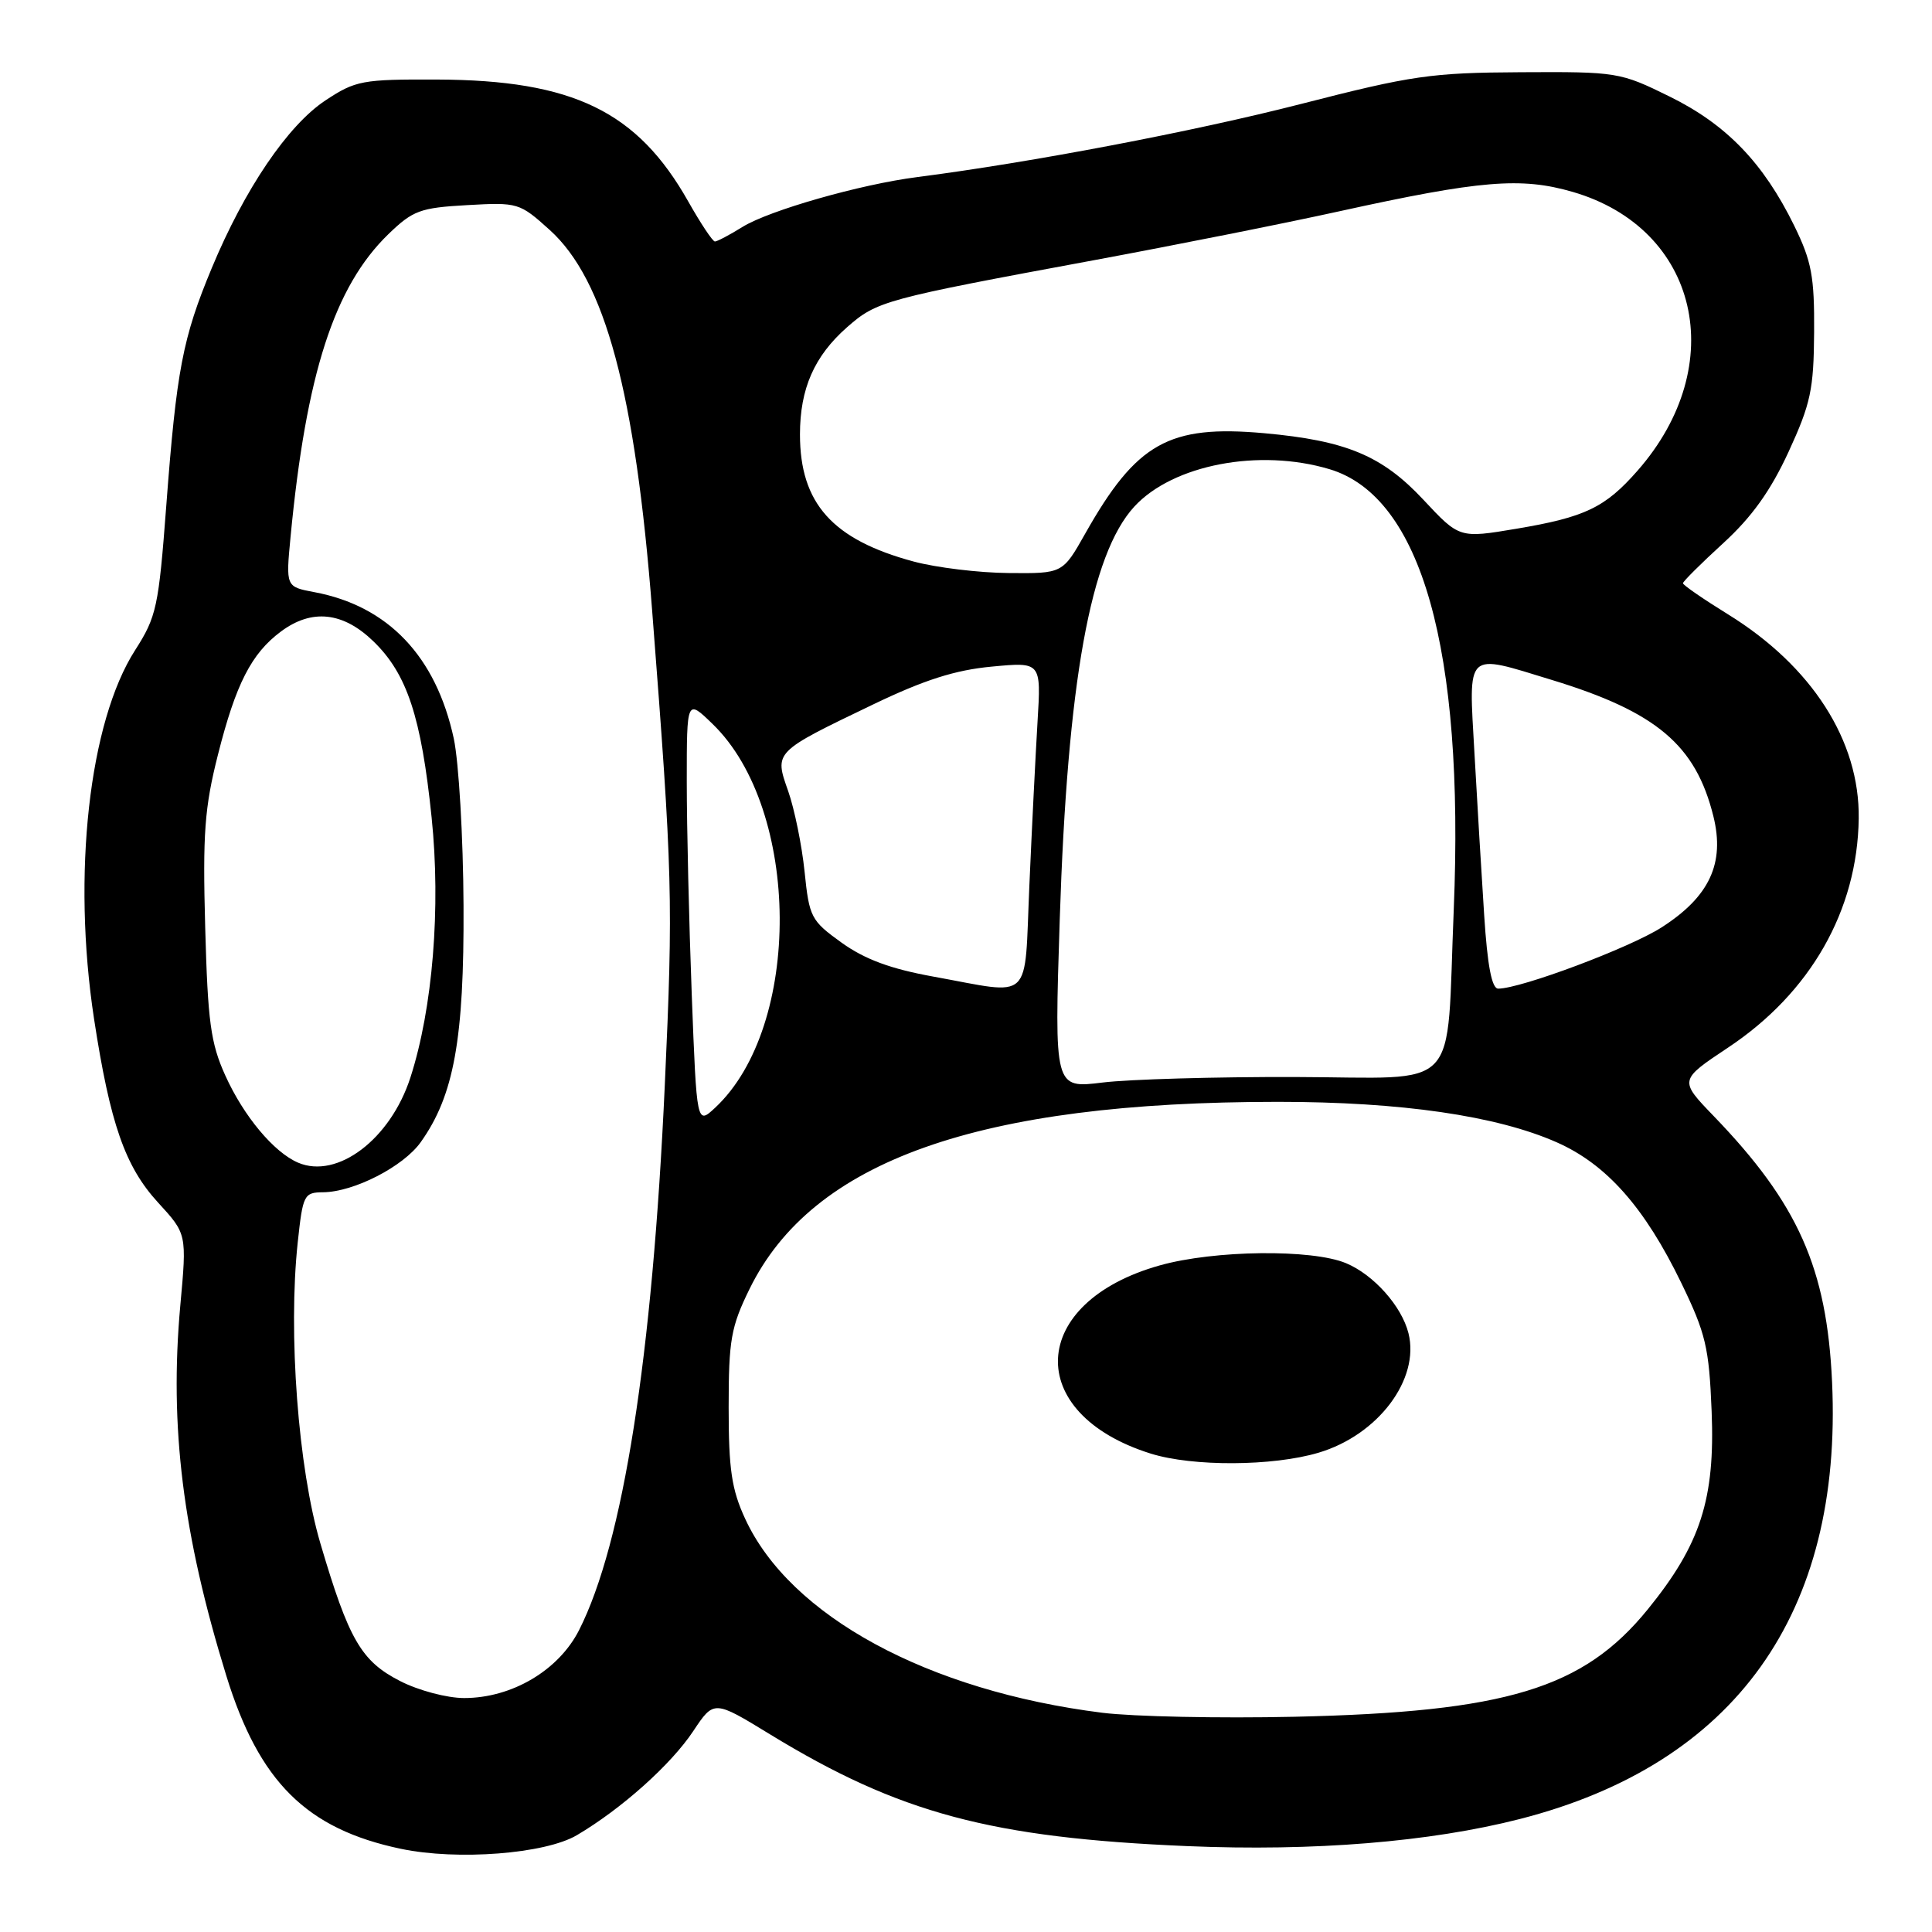 <?xml version="1.0" encoding="UTF-8" standalone="no"?>
<!DOCTYPE svg PUBLIC "-//W3C//DTD SVG 1.1//EN" "http://www.w3.org/Graphics/SVG/1.1/DTD/svg11.dtd" >
<svg xmlns="http://www.w3.org/2000/svg" xmlns:xlink="http://www.w3.org/1999/xlink" version="1.1" viewBox="0 0 256 256">
 <g >
 <path fill="currentColor"
d=" M 76.44 243.17 C 82.37 239.67 88.91 233.82 91.86 229.38 C 94.60 225.26 94.60 225.26 102.05 229.82 C 119.16 240.27 131.31 243.52 157.32 244.62 C 174.07 245.33 189.50 244.07 201.38 241.03 C 229.92 233.73 244.16 213.81 242.76 183.14 C 242.07 168.05 238.27 159.49 227.07 147.88 C 222.49 143.13 222.49 143.13 228.98 138.81 C 239.90 131.56 246.13 120.63 246.29 108.45 C 246.43 98.15 240.08 88.26 228.95 81.39 C 225.68 79.37 223.00 77.52 223.00 77.28 C 223.00 77.05 225.40 74.66 228.32 71.99 C 232.12 68.52 234.61 65.04 236.99 59.88 C 239.93 53.49 240.33 51.61 240.38 44.02 C 240.43 36.64 240.05 34.62 237.75 29.92 C 233.67 21.59 228.77 16.50 221.23 12.79 C 214.67 9.56 214.29 9.50 201.52 9.57 C 189.64 9.63 187.08 10.00 172.33 13.79 C 158.09 17.44 136.65 21.52 121.50 23.47 C 113.99 24.43 101.95 27.87 98.40 30.06 C 96.68 31.13 95.02 32.00 94.73 32.00 C 94.43 32.00 92.85 29.62 91.21 26.72 C 84.46 14.75 75.94 10.61 57.93 10.54 C 48.00 10.50 47.11 10.67 43.13 13.30 C 38.15 16.59 32.42 25.03 28.06 35.52 C 24.20 44.79 23.39 49.02 22.03 67.04 C 21.02 80.42 20.74 81.72 17.91 86.14 C 11.79 95.68 9.54 115.87 12.46 135.00 C 14.59 148.89 16.57 154.57 20.94 159.34 C 24.76 163.50 24.76 163.50 23.89 173.00 C 22.44 189.07 24.21 203.32 29.98 222.02 C 34.33 236.12 40.62 242.36 53.13 244.98 C 60.62 246.55 72.24 245.65 76.44 243.17 Z  M 146.06 226.95 C 122.94 224.05 104.68 214.14 98.74 201.25 C 96.94 197.36 96.55 194.69 96.55 186.47 C 96.55 177.55 96.86 175.81 99.31 170.81 C 107.63 153.80 129.63 146.00 169.33 146.00 C 185.64 146.00 198.31 147.84 206.27 151.36 C 212.87 154.27 217.93 159.99 222.78 170.00 C 226.02 176.68 226.46 178.54 226.80 187.00 C 227.27 198.64 225.33 204.65 218.32 213.27 C 209.78 223.76 199.59 226.85 171.50 227.48 C 161.60 227.70 150.15 227.46 146.06 226.95 Z  M 174.72 192.49 C 182.60 190.15 188.16 182.76 186.63 176.66 C 185.73 173.07 182.02 168.91 178.36 167.38 C 173.84 165.49 160.91 165.64 153.68 167.67 C 136.25 172.56 135.54 187.30 152.48 192.61 C 158.05 194.35 168.64 194.30 174.72 192.49 Z  M 53.02 222.75 C 47.86 220.11 46.22 217.28 42.45 204.50 C 39.51 194.54 38.16 176.64 39.45 164.63 C 40.13 158.30 40.28 158.00 42.83 157.98 C 46.89 157.94 53.45 154.58 55.75 151.34 C 60.15 145.17 61.51 137.69 61.42 120.00 C 61.38 110.92 60.79 100.97 60.13 97.87 C 57.77 86.96 51.42 80.29 41.64 78.46 C 37.87 77.75 37.87 77.75 38.50 71.13 C 40.57 49.51 44.30 37.97 51.46 31.03 C 54.72 27.88 55.68 27.53 61.90 27.18 C 68.62 26.80 68.84 26.86 72.84 30.47 C 80.18 37.10 84.18 52.00 86.42 81.00 C 89.13 115.98 89.21 119.22 88.09 143.77 C 86.44 179.88 82.57 204.47 76.73 216.00 C 74.02 221.34 67.82 225.00 61.50 225.00 C 59.24 225.00 55.46 224.00 53.02 222.75 Z  M 39.50 154.06 C 36.29 152.69 32.28 147.89 29.85 142.50 C 27.91 138.22 27.53 135.38 27.19 122.89 C 26.85 110.47 27.10 107.03 28.88 100.00 C 31.25 90.62 33.31 86.60 37.21 83.69 C 41.31 80.63 45.45 81.07 49.49 84.99 C 53.94 89.30 55.82 95.01 57.19 108.30 C 58.43 120.26 57.34 133.63 54.38 142.78 C 51.74 150.95 44.70 156.28 39.50 154.06 Z  M 91.66 131.78 C 91.30 122.27 91.00 109.57 91.00 103.55 C 91.00 92.61 91.00 92.61 94.43 95.94 C 106.13 107.27 106.31 136.00 94.76 146.78 C 92.32 149.05 92.32 149.05 91.66 131.78 Z  M 140.42 121.87 C 141.44 90.35 144.49 73.45 150.30 67.13 C 155.41 61.57 166.85 59.38 176.17 62.17 C 188.35 65.82 194.05 86.01 192.63 120.50 C 191.60 145.22 193.92 142.77 171.64 142.71 C 161.11 142.68 149.62 143.01 146.10 143.44 C 139.70 144.23 139.70 144.23 140.42 121.87 Z  M 123.65 129.40 C 118.01 128.38 114.61 127.12 111.53 124.92 C 107.46 121.99 107.23 121.55 106.61 115.49 C 106.25 111.99 105.27 107.20 104.44 104.83 C 102.59 99.59 102.51 99.68 115.68 93.35 C 122.46 90.09 126.57 88.78 131.41 88.33 C 137.96 87.71 137.96 87.71 137.48 95.61 C 137.22 99.95 136.73 109.69 136.40 117.25 C 135.70 133.08 137.03 131.82 123.65 129.40 Z  M 196.66 121.25 C 196.31 115.89 195.73 106.21 195.37 99.75 C 194.60 86.07 194.07 86.56 205.64 90.10 C 219.49 94.33 224.69 98.72 227.03 108.15 C 228.58 114.39 226.52 118.82 220.16 122.89 C 215.93 125.60 201.51 131.00 198.52 131.00 C 197.67 131.00 197.09 127.95 196.66 121.25 Z  M 121.08 74.41 C 110.31 71.52 106.00 66.70 106.00 57.57 C 106.00 51.49 107.90 47.18 112.24 43.36 C 116.21 39.88 117.13 39.63 145.00 34.47 C 155.72 32.48 170.35 29.57 177.50 27.99 C 196.14 23.89 201.56 23.44 208.40 25.43 C 225.09 30.28 229.29 48.35 216.98 62.37 C 212.69 67.26 210.04 68.53 200.94 70.06 C 193.38 71.33 193.38 71.33 188.60 66.21 C 183.14 60.37 178.37 58.38 167.50 57.40 C 154.88 56.27 150.59 58.68 143.80 70.70 C 140.81 76.00 140.81 76.00 133.65 75.93 C 129.72 75.90 124.06 75.21 121.08 74.41 Z "/>
</g>
</svg>